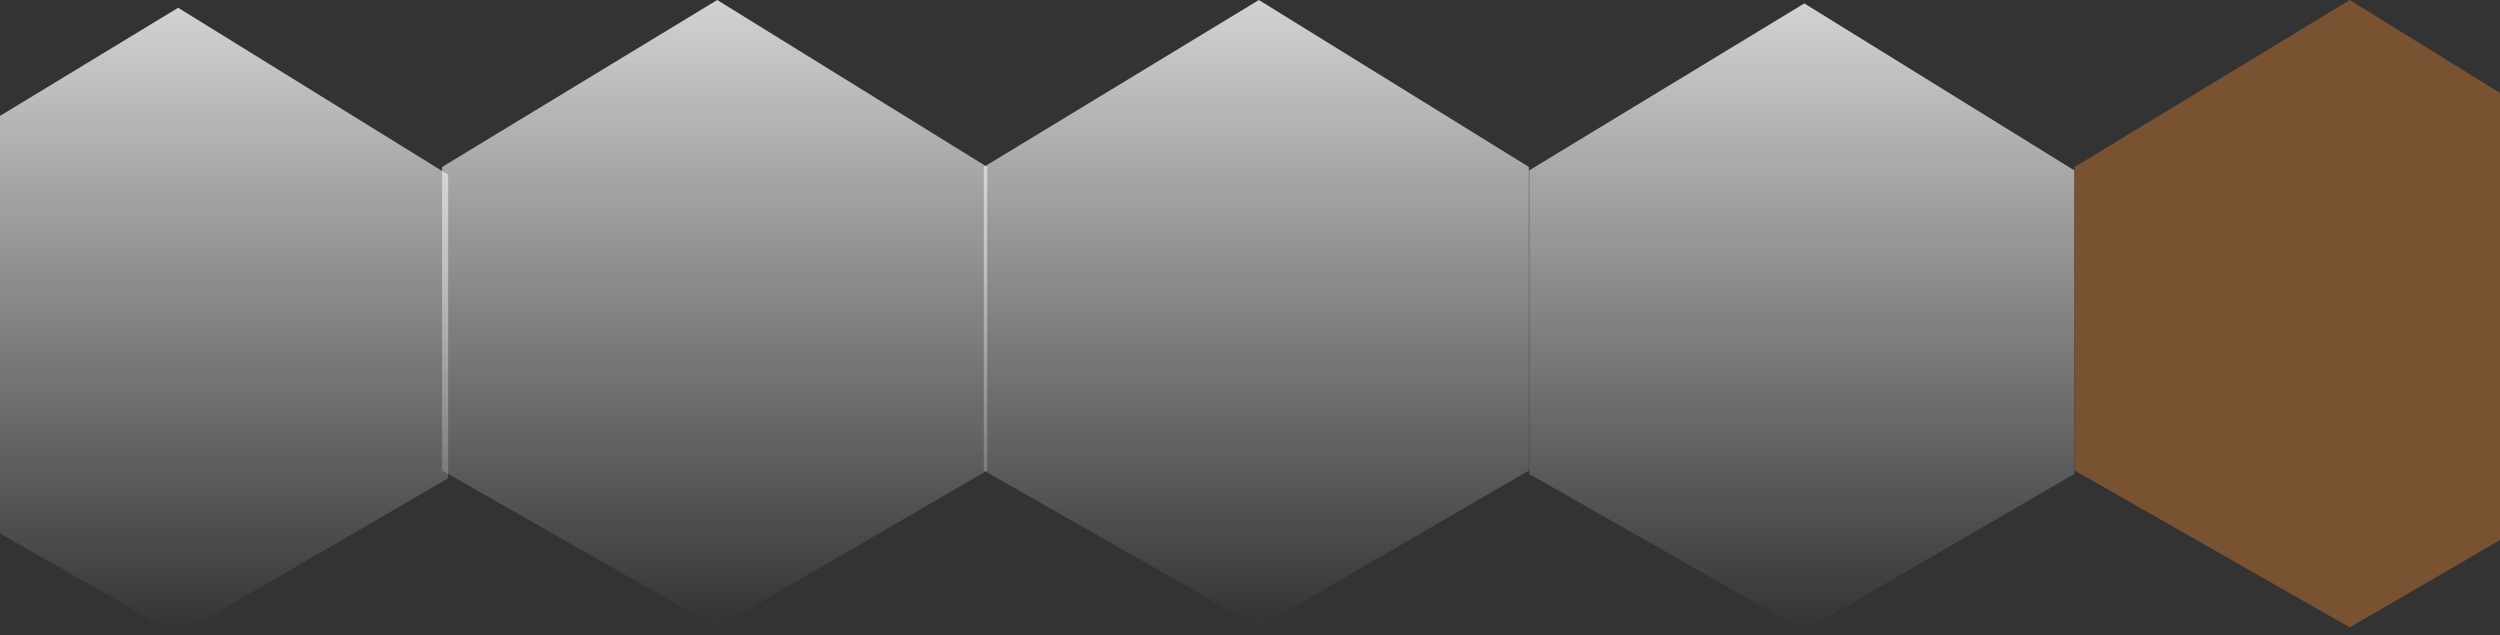 <svg width="1728" height="439" viewBox="0 0 1728 439" fill="none" xmlns="http://www.w3.org/2000/svg">
<rect x="0" y="0" width="1728" height="439" fill="#333333" stroke="none"/>
<path d="M680 115.403L870.143 0L1056.76 115.403V325.226L870.143 433.635L680 325.226V115.403Z" fill="url(#paint0_linear_1029_103)" fill-opacity="0.83"/>
<path d="M-67 120.768L123.143 5.365L309.765 120.768V330.591L123.143 439L-67 330.591V120.768Z" fill="url(#paint1_linear_1029_103)" fill-opacity="0.83"/>
<path d="M305.592 115.403L495.735 0L682.356 115.403V325.226L495.735 433.635L305.592 325.226V115.403Z" fill="url(#paint2_linear_1029_103)" fill-opacity="0.83"/>
<path d="M1434 115.403L1624.14 0L1810.76 115.403V325.226L1624.14 433.635L1434 325.226V115.403Z" fill="#D97C30" fill-opacity="0.42"/>
<path d="M1057 117.768L1247.14 2.365L1433.76 117.768V327.591L1247.14 436L1057 327.591V117.768Z" fill="url(#paint3_linear_1029_103)" fill-opacity="0.83"/>
<defs>
<linearGradient id="paint0_linear_1029_103" x1="868.382" y1="0" x2="868.382" y2="433.635" gradientUnits="userSpaceOnUse">
<stop stop-color="#F3F3F3"/>
<stop offset="1" stop-color="#F3F3F3" stop-opacity="0"/>
</linearGradient>
<linearGradient id="paint1_linear_1029_103" x1="121.382" y1="5.365" x2="121.382" y2="439" gradientUnits="userSpaceOnUse">
<stop stop-color="#F3F3F3"/>
<stop offset="1" stop-color="#F3F3F3" stop-opacity="0"/>
</linearGradient>
<linearGradient id="paint2_linear_1029_103" x1="493.974" y1="0" x2="493.974" y2="433.635" gradientUnits="userSpaceOnUse">
<stop stop-color="#F3F3F3"/>
<stop offset="1" stop-color="#F3F3F3" stop-opacity="0"/>
</linearGradient>
<linearGradient id="paint3_linear_1029_103" x1="1245.38" y1="2.365" x2="1245.38" y2="436" gradientUnits="userSpaceOnUse">
<stop stop-color="#F3F3F3"/>
<stop offset="1" stop-color="#F3F3F3" stop-opacity="0"/>
</linearGradient>
</defs>
</svg>
